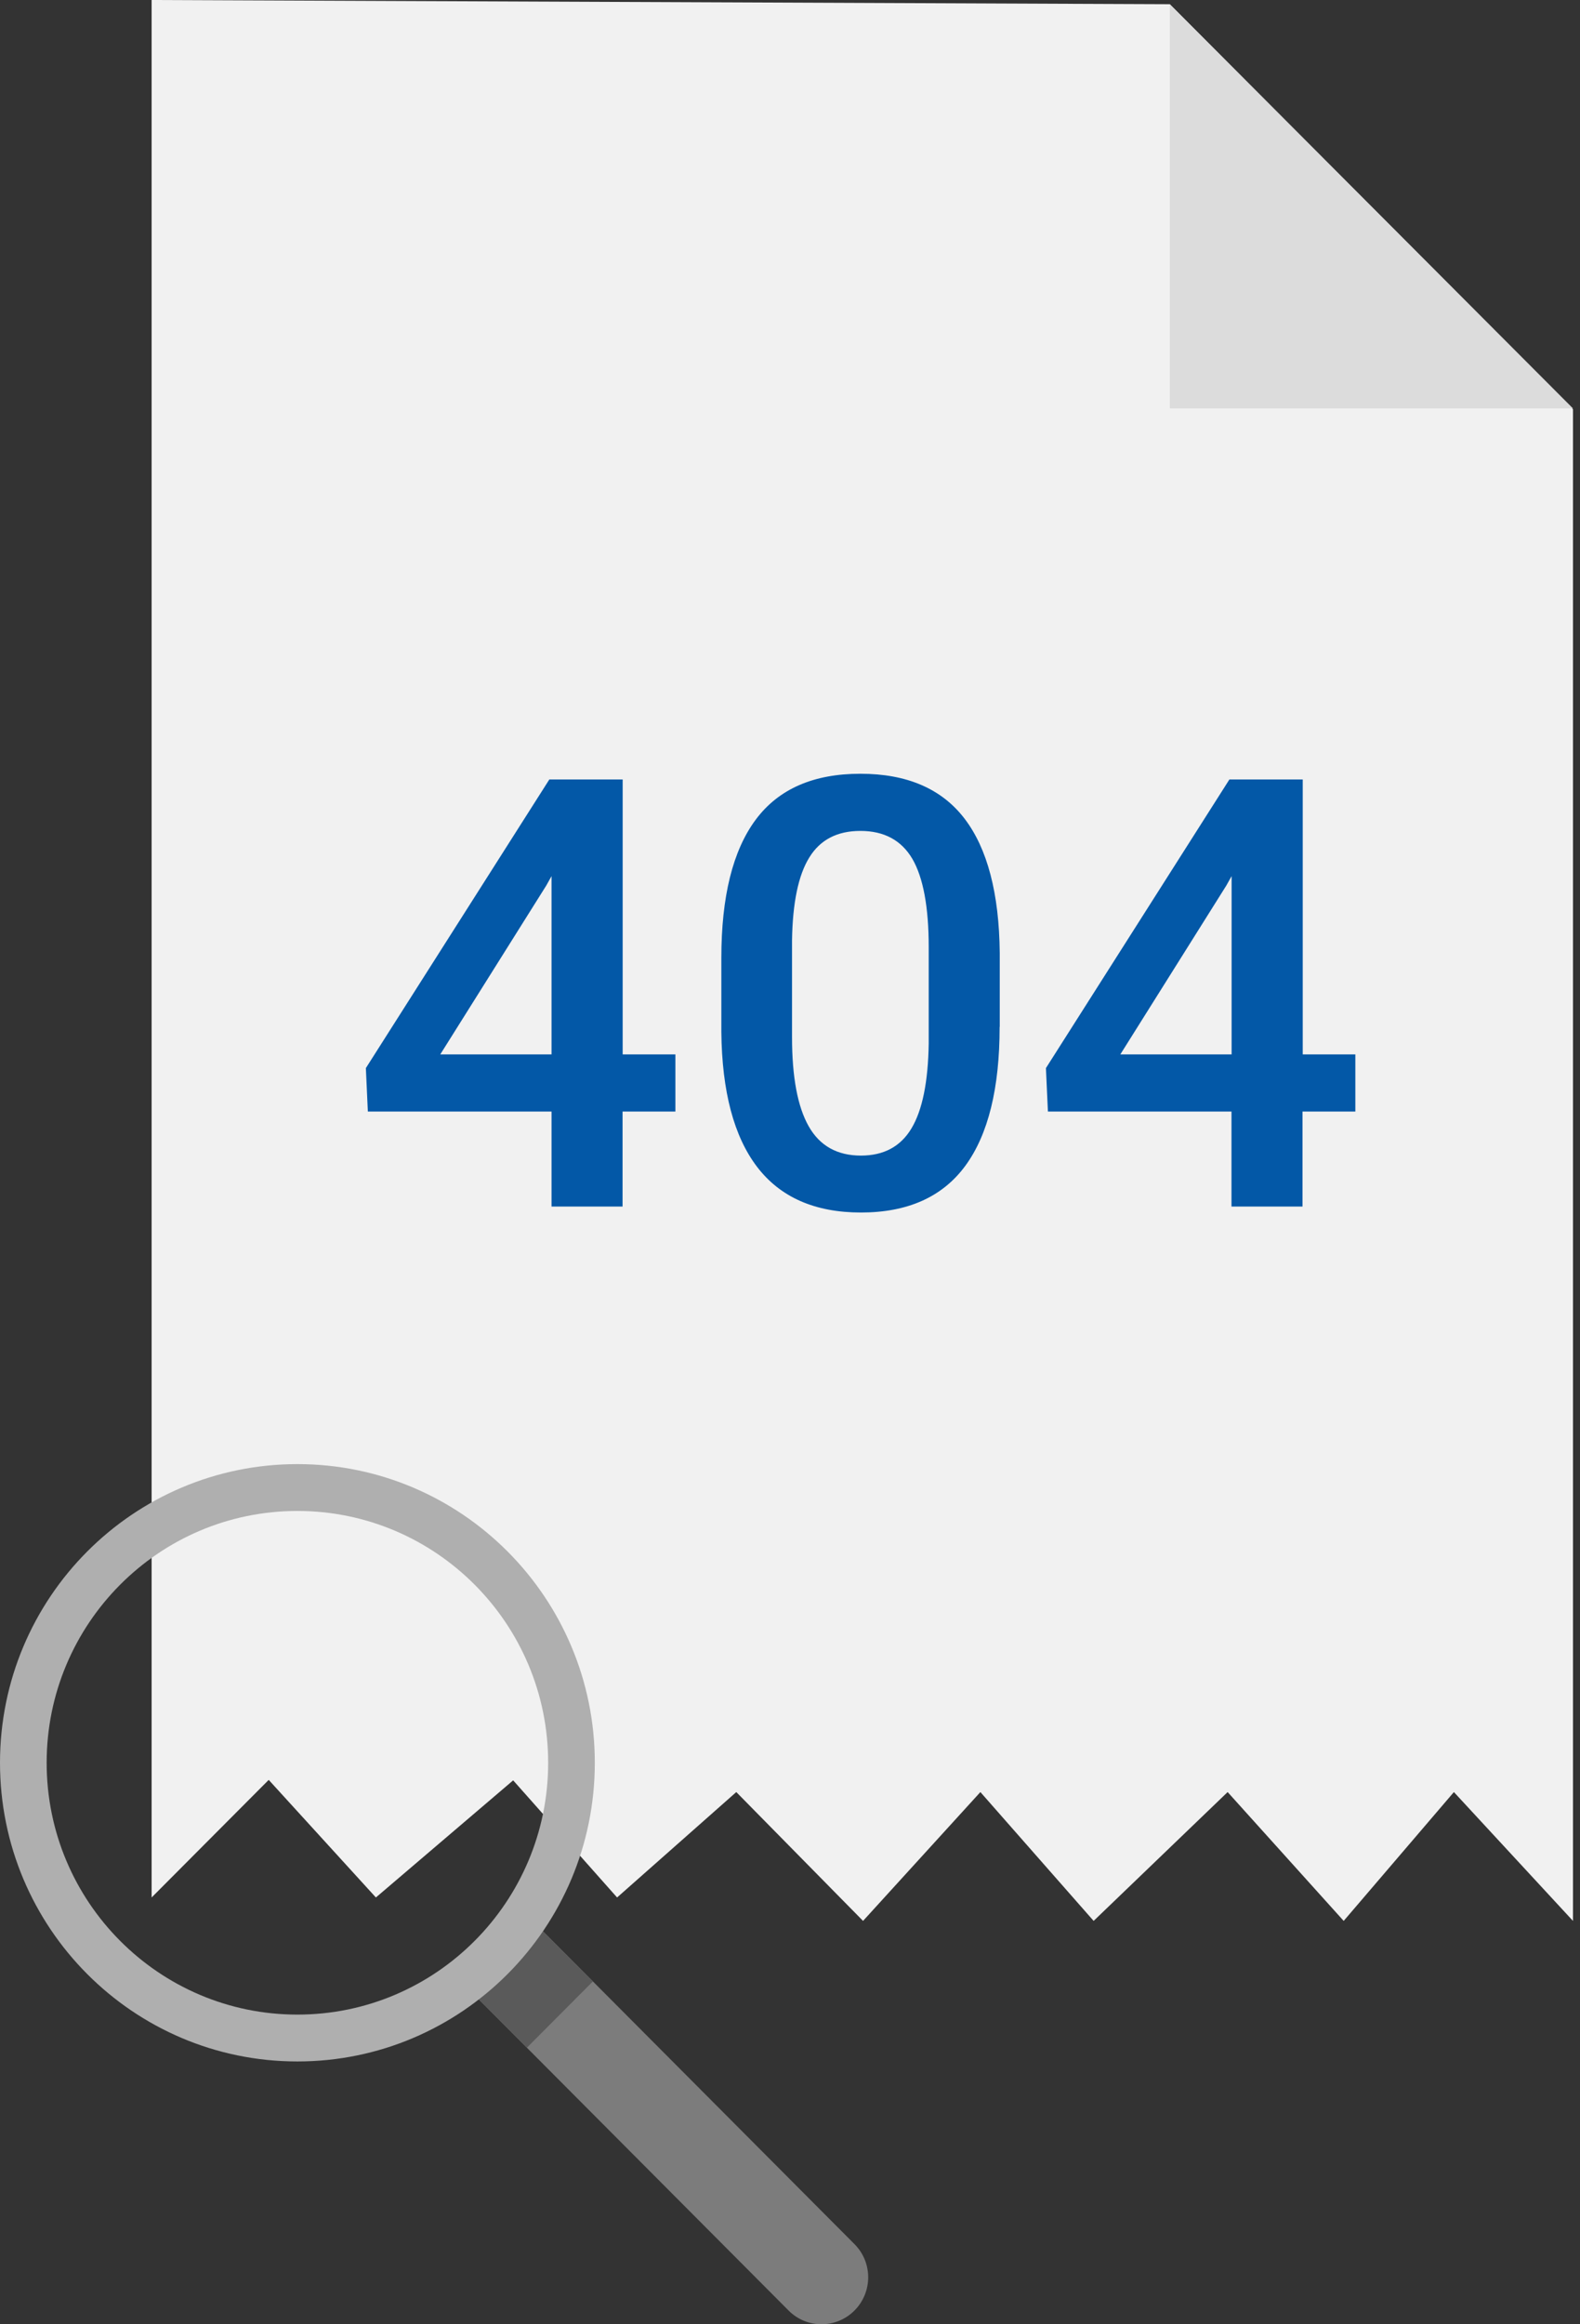 <svg width="204" height="300" viewBox="0 0 204 300" fill="none" xmlns="http://www.w3.org/2000/svg">
<rect x="0" y="0" width="204" height="300" fill="#333333" stroke="none"/>
<path d="M19.576 0V244.91L34.695 229.732L48.533 244.91L66.257 229.792L79.674 244.91L95.064 231.304L111.432 247.934L126.581 231.304L141.203 247.934L158.505 231.304L173.488 247.934L187.718 231.304L203.093 247.934V52.822L151.036 0.544L19.576 0Z" fill="#F1F1F1"/>
<path d="M151.036 0.544V52.716H203.093L151.036 0.544Z" fill="#DCDCDC"/>
<path d="M80.382 136.092H87.203V143.47H80.382V155.73H71.211V143.47H47.494L47.238 137.861L70.925 100.61H80.397V136.092H80.382ZM56.846 136.092H71.211V113.083L70.534 114.292L56.846 136.092Z" fill="#0358A7"/>
<path d="M129.066 132.539C129.066 140.461 127.59 146.447 124.638 150.469C121.687 154.49 117.185 156.501 111.161 156.501C105.228 156.501 100.756 154.536 97.759 150.62C94.763 146.704 93.212 140.884 93.136 133.189V123.65C93.136 115.728 94.612 109.786 97.563 105.81C100.515 101.834 105.032 99.869 111.086 99.869C117.094 99.869 121.582 101.804 124.533 105.659C127.485 109.514 129.005 115.305 129.081 123V132.539H129.066ZM119.91 122.244C119.91 117.073 119.202 113.279 117.802 110.86C116.386 108.456 114.158 107.247 111.086 107.247C108.089 107.247 105.891 108.396 104.49 110.678C103.075 112.961 102.337 116.529 102.262 121.367V133.869C102.262 139.025 102.984 142.849 104.415 145.374C105.846 147.899 108.104 149.154 111.161 149.154C114.098 149.154 116.281 147.989 117.681 145.646C119.082 143.318 119.835 139.66 119.91 134.686V122.244Z" fill="#0358A7"/>
<path d="M168.172 136.092H174.994V143.47H168.172V155.73H159.002V143.47H135.3L135.044 137.861L158.731 100.61H168.202V136.092H168.172ZM144.651 136.092H159.017V113.083L158.339 114.292L144.651 136.092Z" fill="#0358A7"/>
<path d="M101.81 298.216L58.592 254.827L67.115 246.271L110.333 289.659C112.682 292.017 112.682 295.842 110.333 298.216C107.969 300.589 104.159 300.589 101.81 298.216Z" fill="#7C7C7C"/>
<path d="M67.108 246.28L58.59 254.832L68.024 264.303L76.542 255.751L67.108 246.28Z" fill="#5A5A5A"/>
<path d="M38.399 188.974C17.197 188.974 0 206.238 0 227.524C0 248.81 17.197 266.075 38.399 266.075C59.601 266.075 76.798 248.81 76.798 227.524C76.798 206.238 59.601 188.974 38.399 188.974ZM38.399 260.028C20.525 260.028 6.023 245.469 6.023 227.524C6.023 209.579 20.525 195.021 38.399 195.021C56.273 195.021 70.775 209.579 70.775 227.524C70.775 245.469 56.273 260.028 38.399 260.028Z" fill="#AFAFAF"/>
</svg>